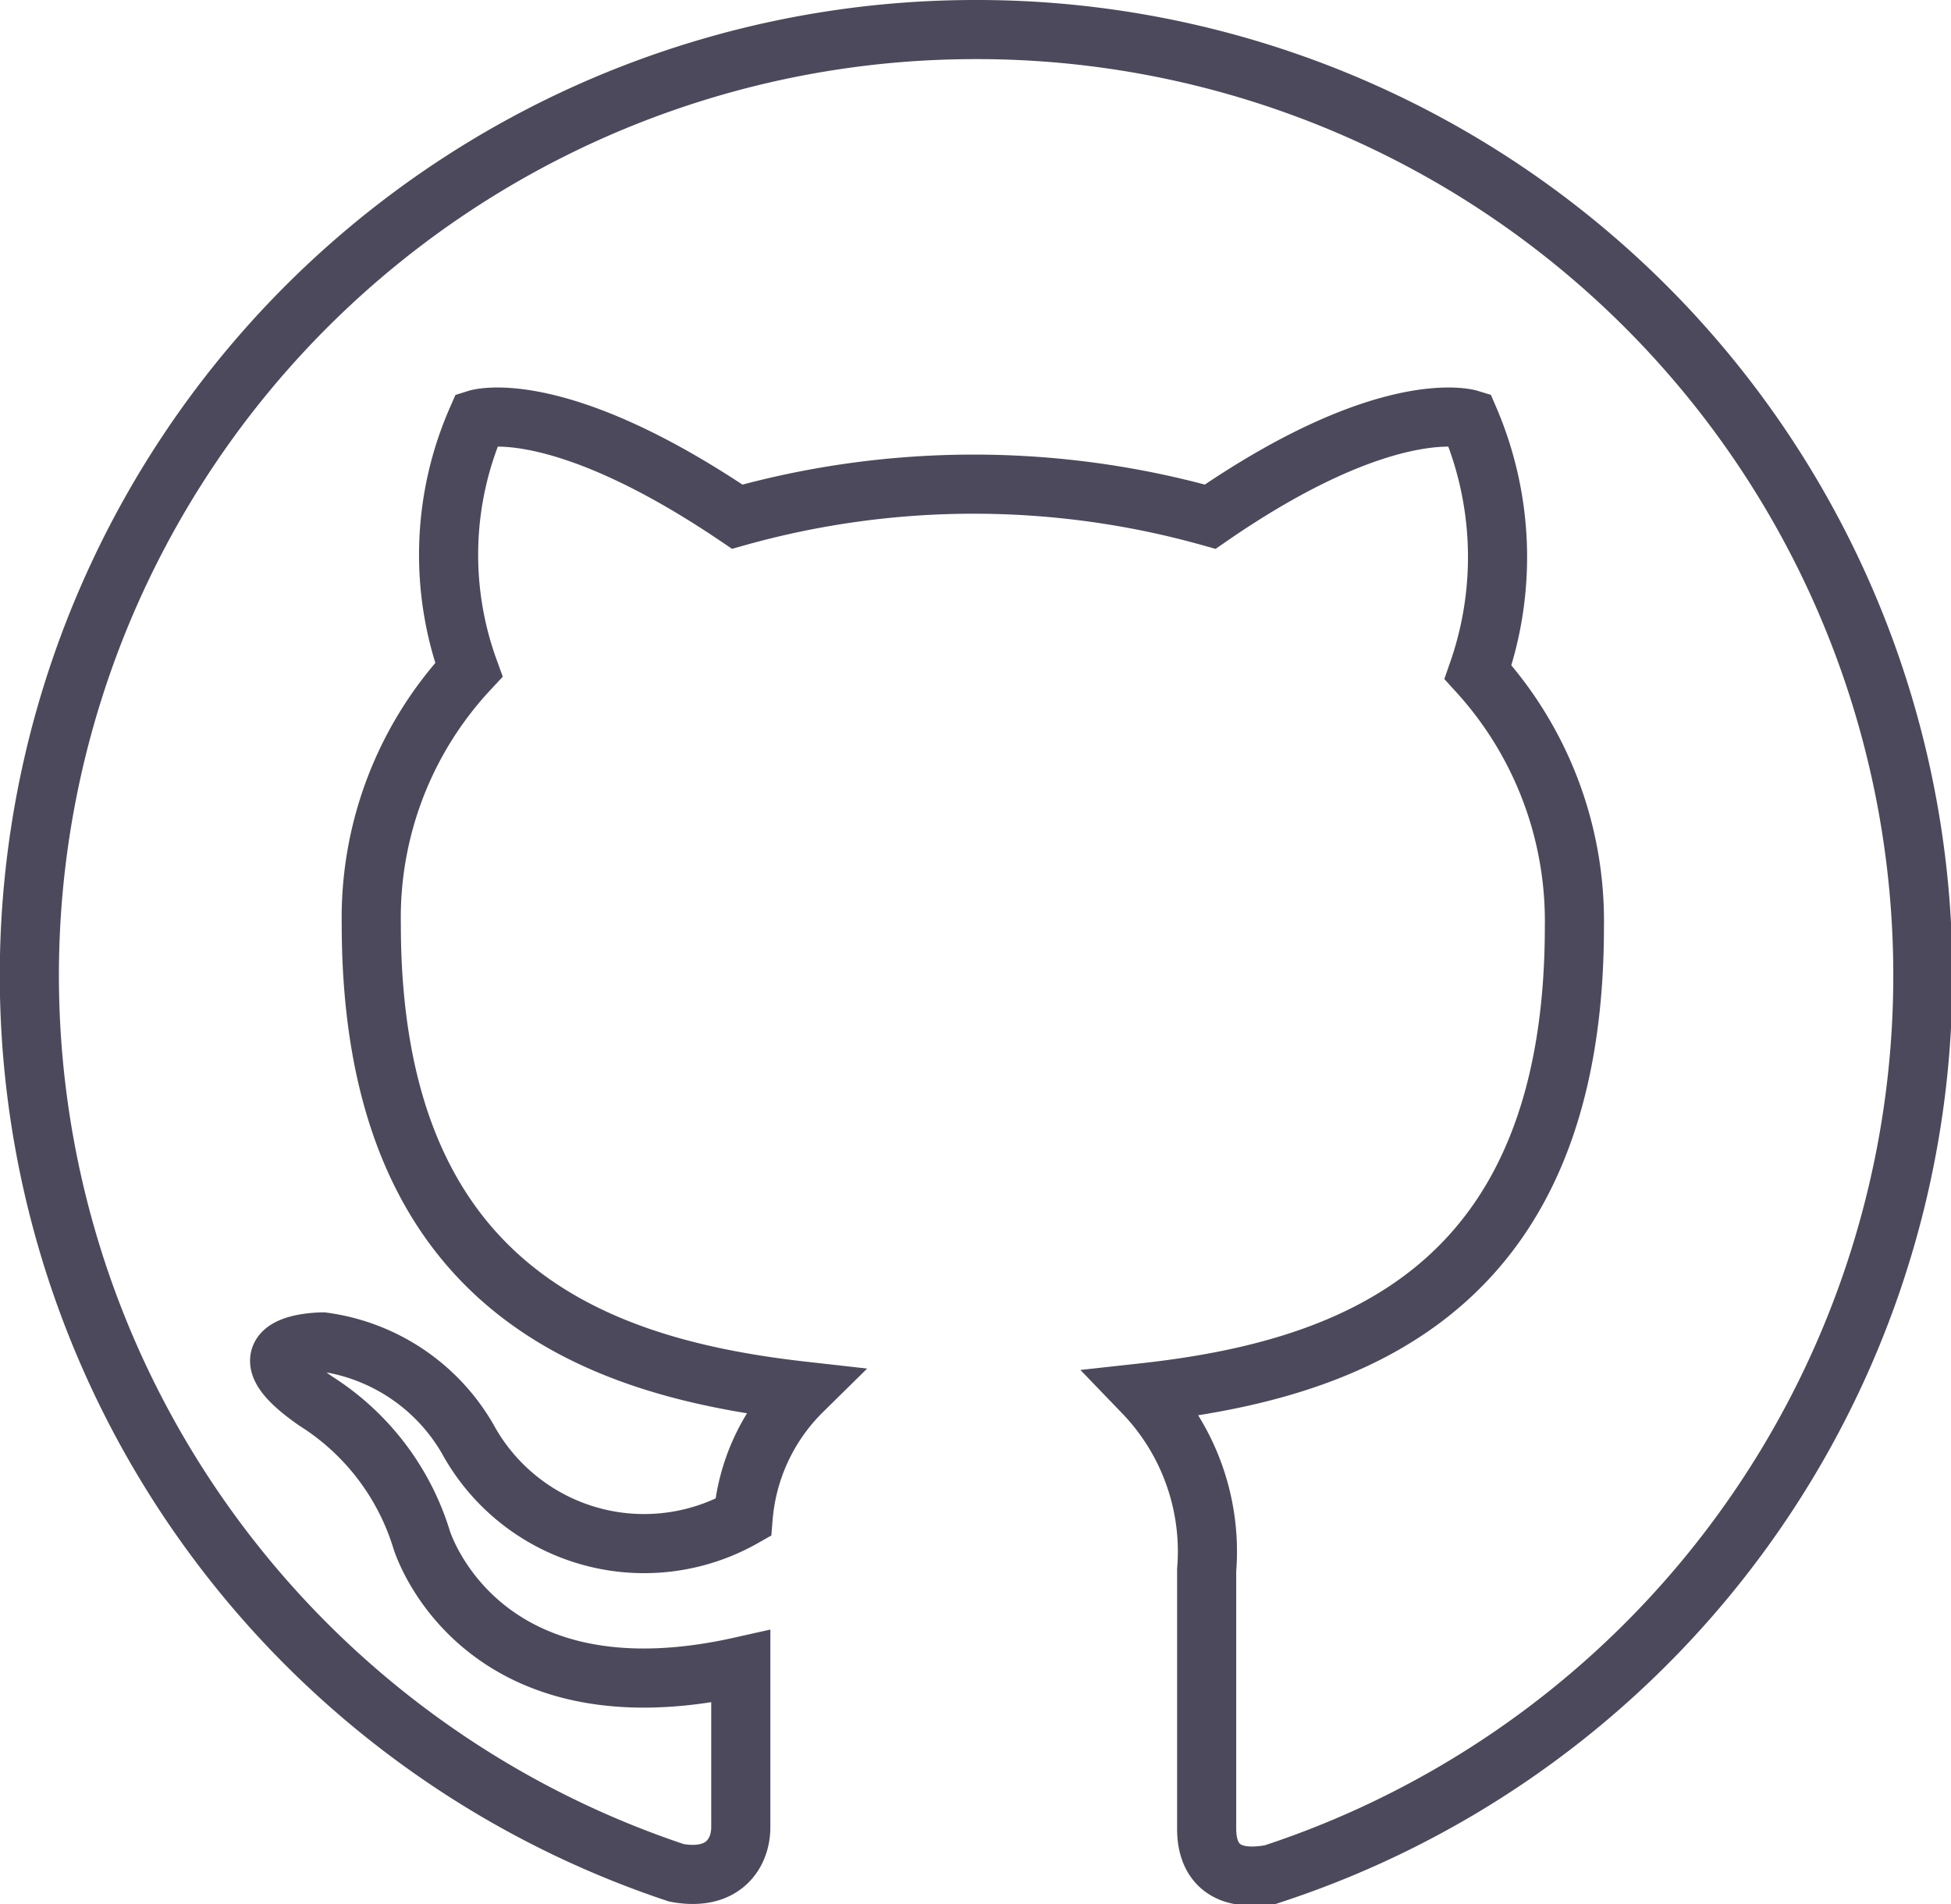 <svg xmlns="http://www.w3.org/2000/svg" viewBox="0 0 33 32.21">
  <defs>
    <style>
      .cls-1 {
        fill: none;
        stroke: #4c495d;
        stroke-miterlimit: 10;
      }
    </style>
  </defs>
  <g id="Layer_2" data-name="Layer 2">
    <g id="Layer_1-2" data-name="Layer 1">
      <path class="cls-1" d="M16.5.5a16,16,0,0,0-5.06,31.18c.8.15,1.09-.34,1.09-.77s0-1.38,0-2.72c-4.46,1-5.4-2.15-5.4-2.15A4.24,4.24,0,0,0,5.34,23.7c-1.44-1,.12-1,.12-1a3.34,3.34,0,0,1,2.45,1.64,3.4,3.4,0,0,0,4.66,1.33,3.39,3.39,0,0,1,1-2.14c-3.55-.4-7.29-1.77-7.29-7.9a6.15,6.15,0,0,1,1.65-4.3,5.7,5.7,0,0,1,.14-4.24s1.34-.42,4.4,1.65a14.82,14.82,0,0,1,8,0c3-2.07,4.38-1.65,4.38-1.65A5.91,5.91,0,0,1,25,11.37a6.25,6.25,0,0,1,1.63,4.3c0,6.14-3.74,7.5-7.29,7.89a3.87,3.87,0,0,1,1.07,3c0,2.14,0,3.86,0,4.38s.28.92,1.11.76A16,16,0,0,0,16.5.5Z"/>
    </g>
  </g>
</svg>
